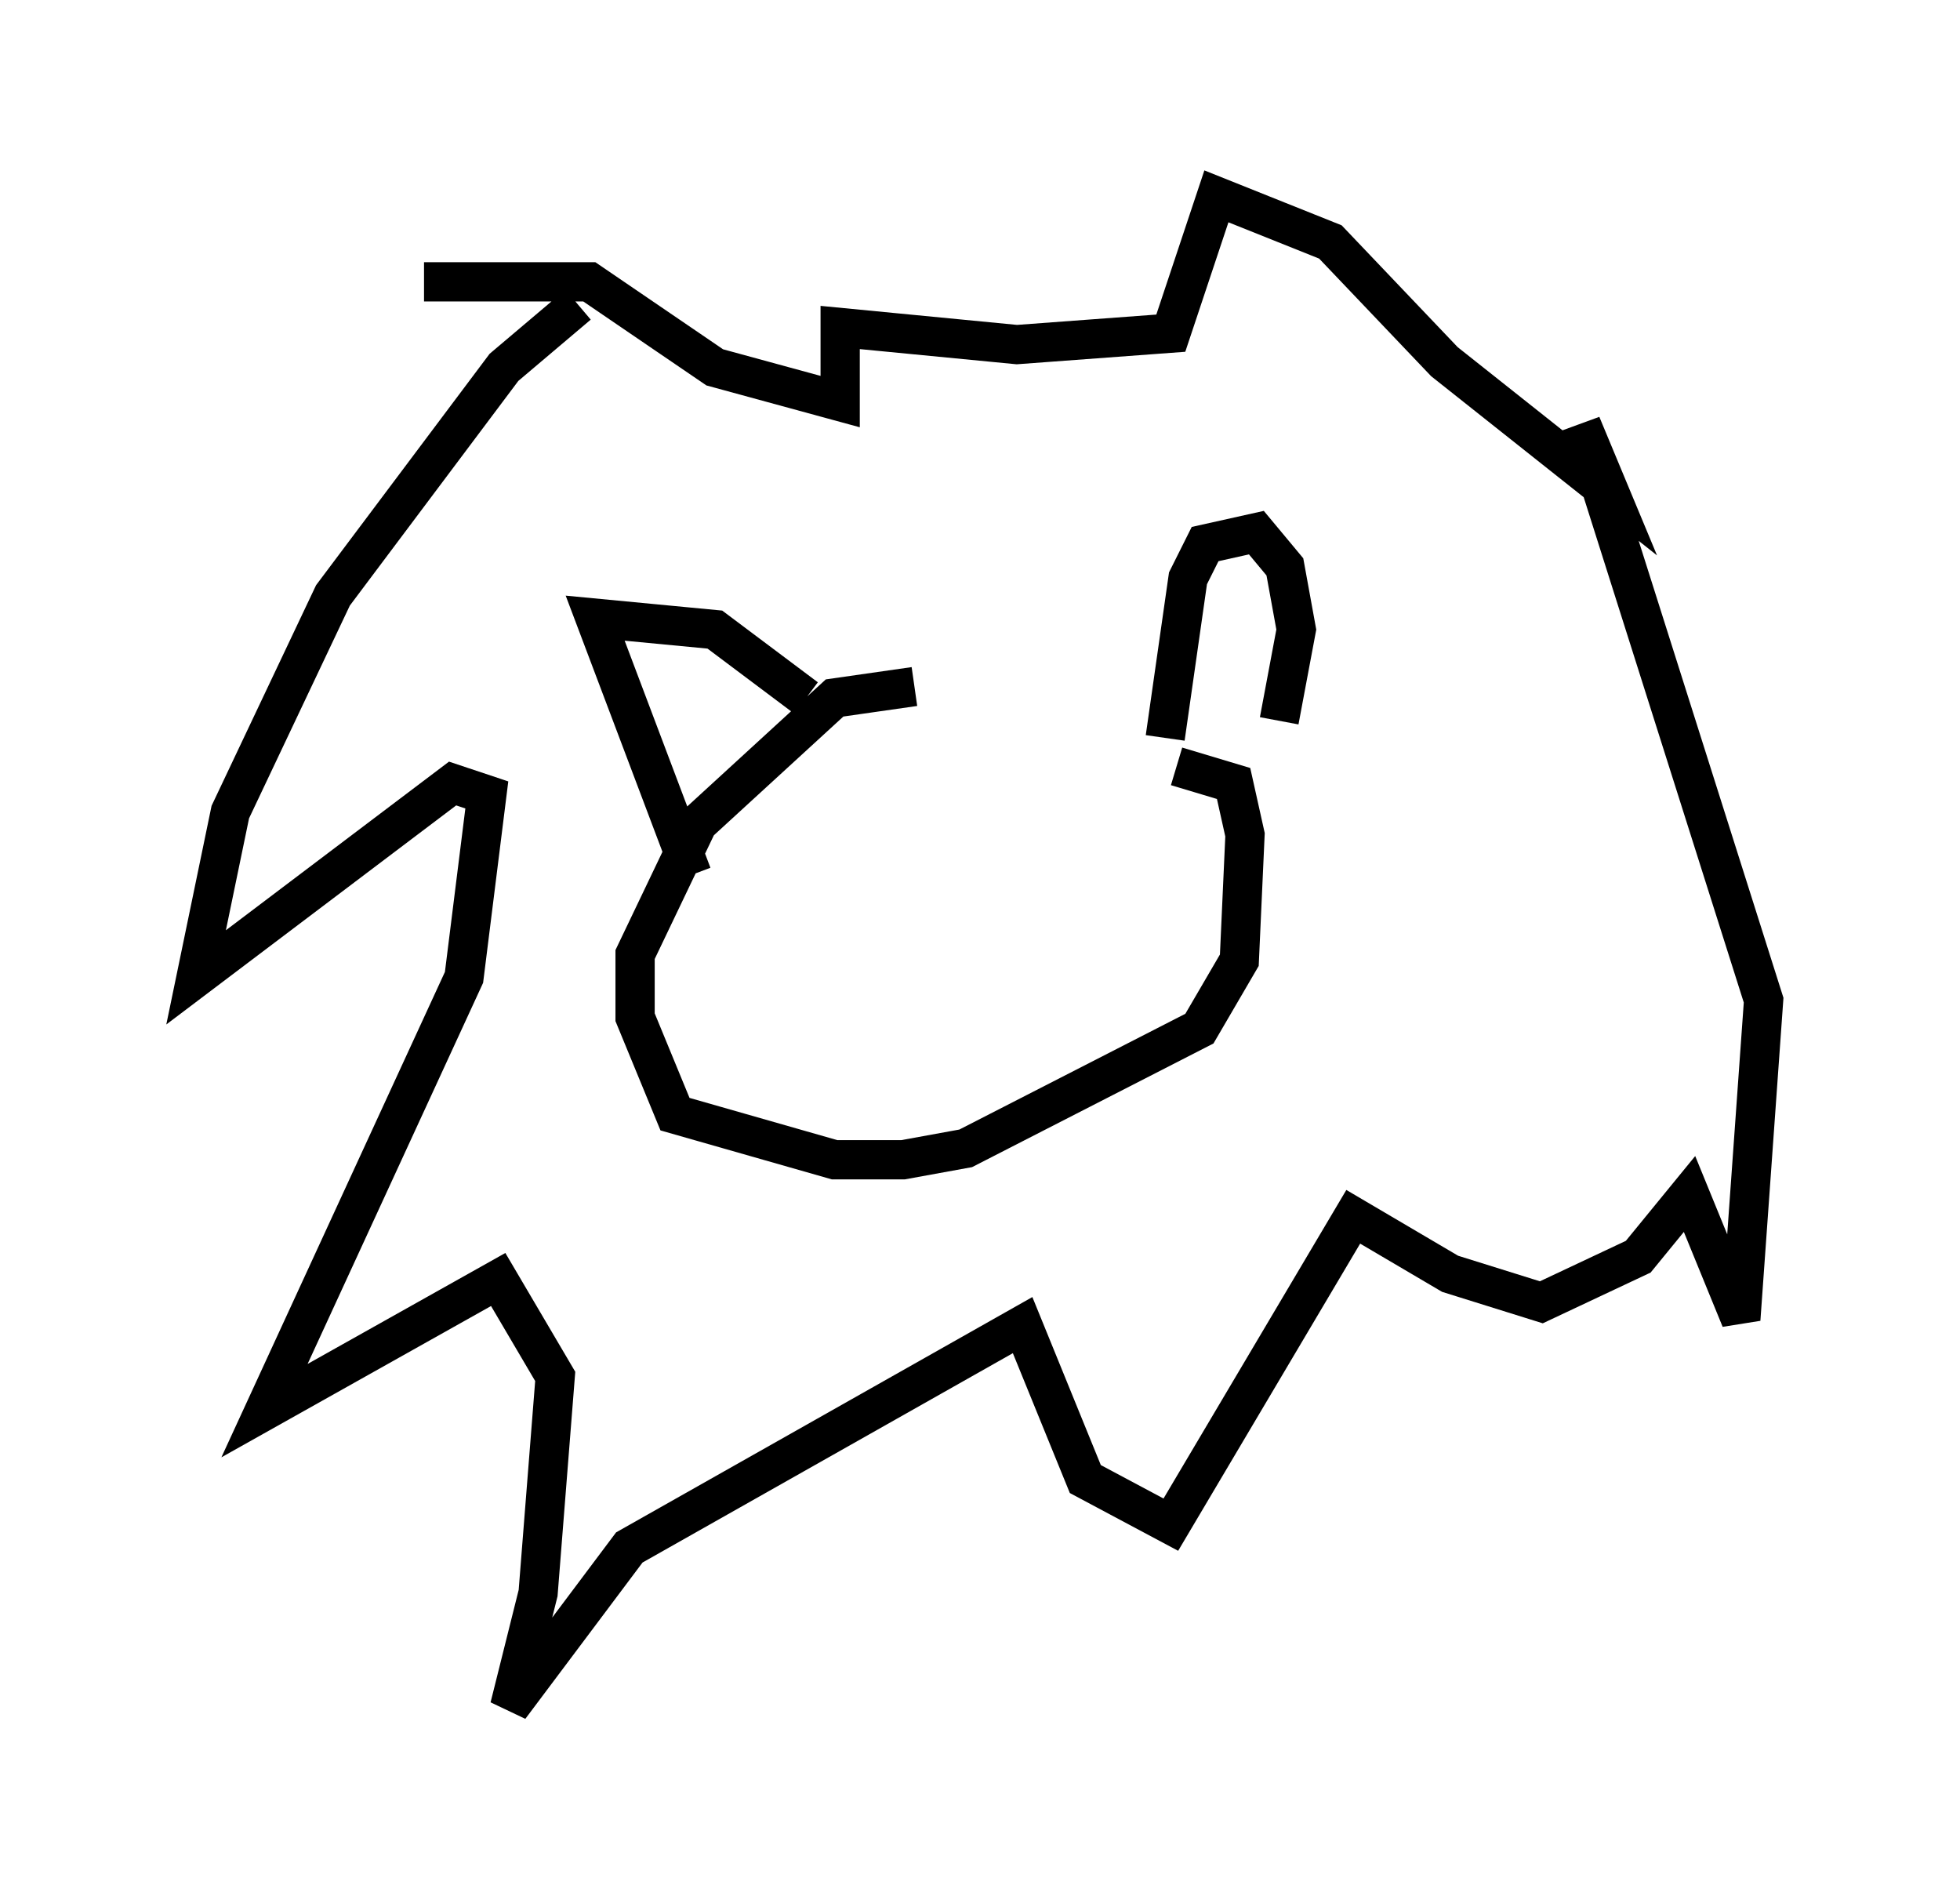 <?xml version="1.0" encoding="utf-8" ?>
<svg baseProfile="full" height="48.492" version="1.1" width="49.944" xmlns="http://www.w3.org/2000/svg" xmlns:ev="http://www.w3.org/2001/xml-events" xmlns:xlink="http://www.w3.org/1999/xlink"><defs /><rect fill="white" height="48.492" width="49.944" x="0" y="0" /><path d="M31.29, 19.961 m-7.989, -2.469 l-2.034, 0.291 -3.486, 3.196 l-1.598, 3.341 0.0, 1.598 l1.017, 2.469 4.067, 1.162 l1.743, 0.0 1.598, -0.291 l5.955, -3.05 1.017, -1.743 l0.145, -3.196 -0.291, -1.307 l-1.453, -0.436 m-12.346, 2.76 l-2.469, -6.536 3.05, 0.291 l2.324, 1.743 m9.151, 1.017 l0.581, -4.067 0.436, -0.872 l1.307, -0.291 0.726, 0.872 l0.291, 1.598 -0.436, 2.324 m-17.866, -10.603 l-1.888, 1.598 -4.358, 5.81 l-2.615, 5.52 -0.872, 4.212 l6.536, -4.939 0.872, 0.291 l-0.581, 4.648 -5.084, 11.039 l5.955, -3.341 1.453, 2.469 l-0.436, 5.52 -0.726, 2.905 l3.05, -4.067 10.022, -5.665 l1.598, 3.922 2.179, 1.162 l4.648, -7.844 2.469, 1.453 l2.324, 0.726 2.469, -1.162 l1.307, -1.598 1.307, 3.196 l0.581, -8.134 -4.648, -14.67 l0.726, 1.743 -4.212, -3.341 l-2.905, -3.05 -2.905, -1.162 l-1.162, 3.486 -3.922, 0.291 l-4.503, -0.436 0.0, 1.888 l-3.196, -0.872 -3.196, -2.179 l-4.212, 0.0 " fill="none" stroke="black" stroke-width="1" /></svg>